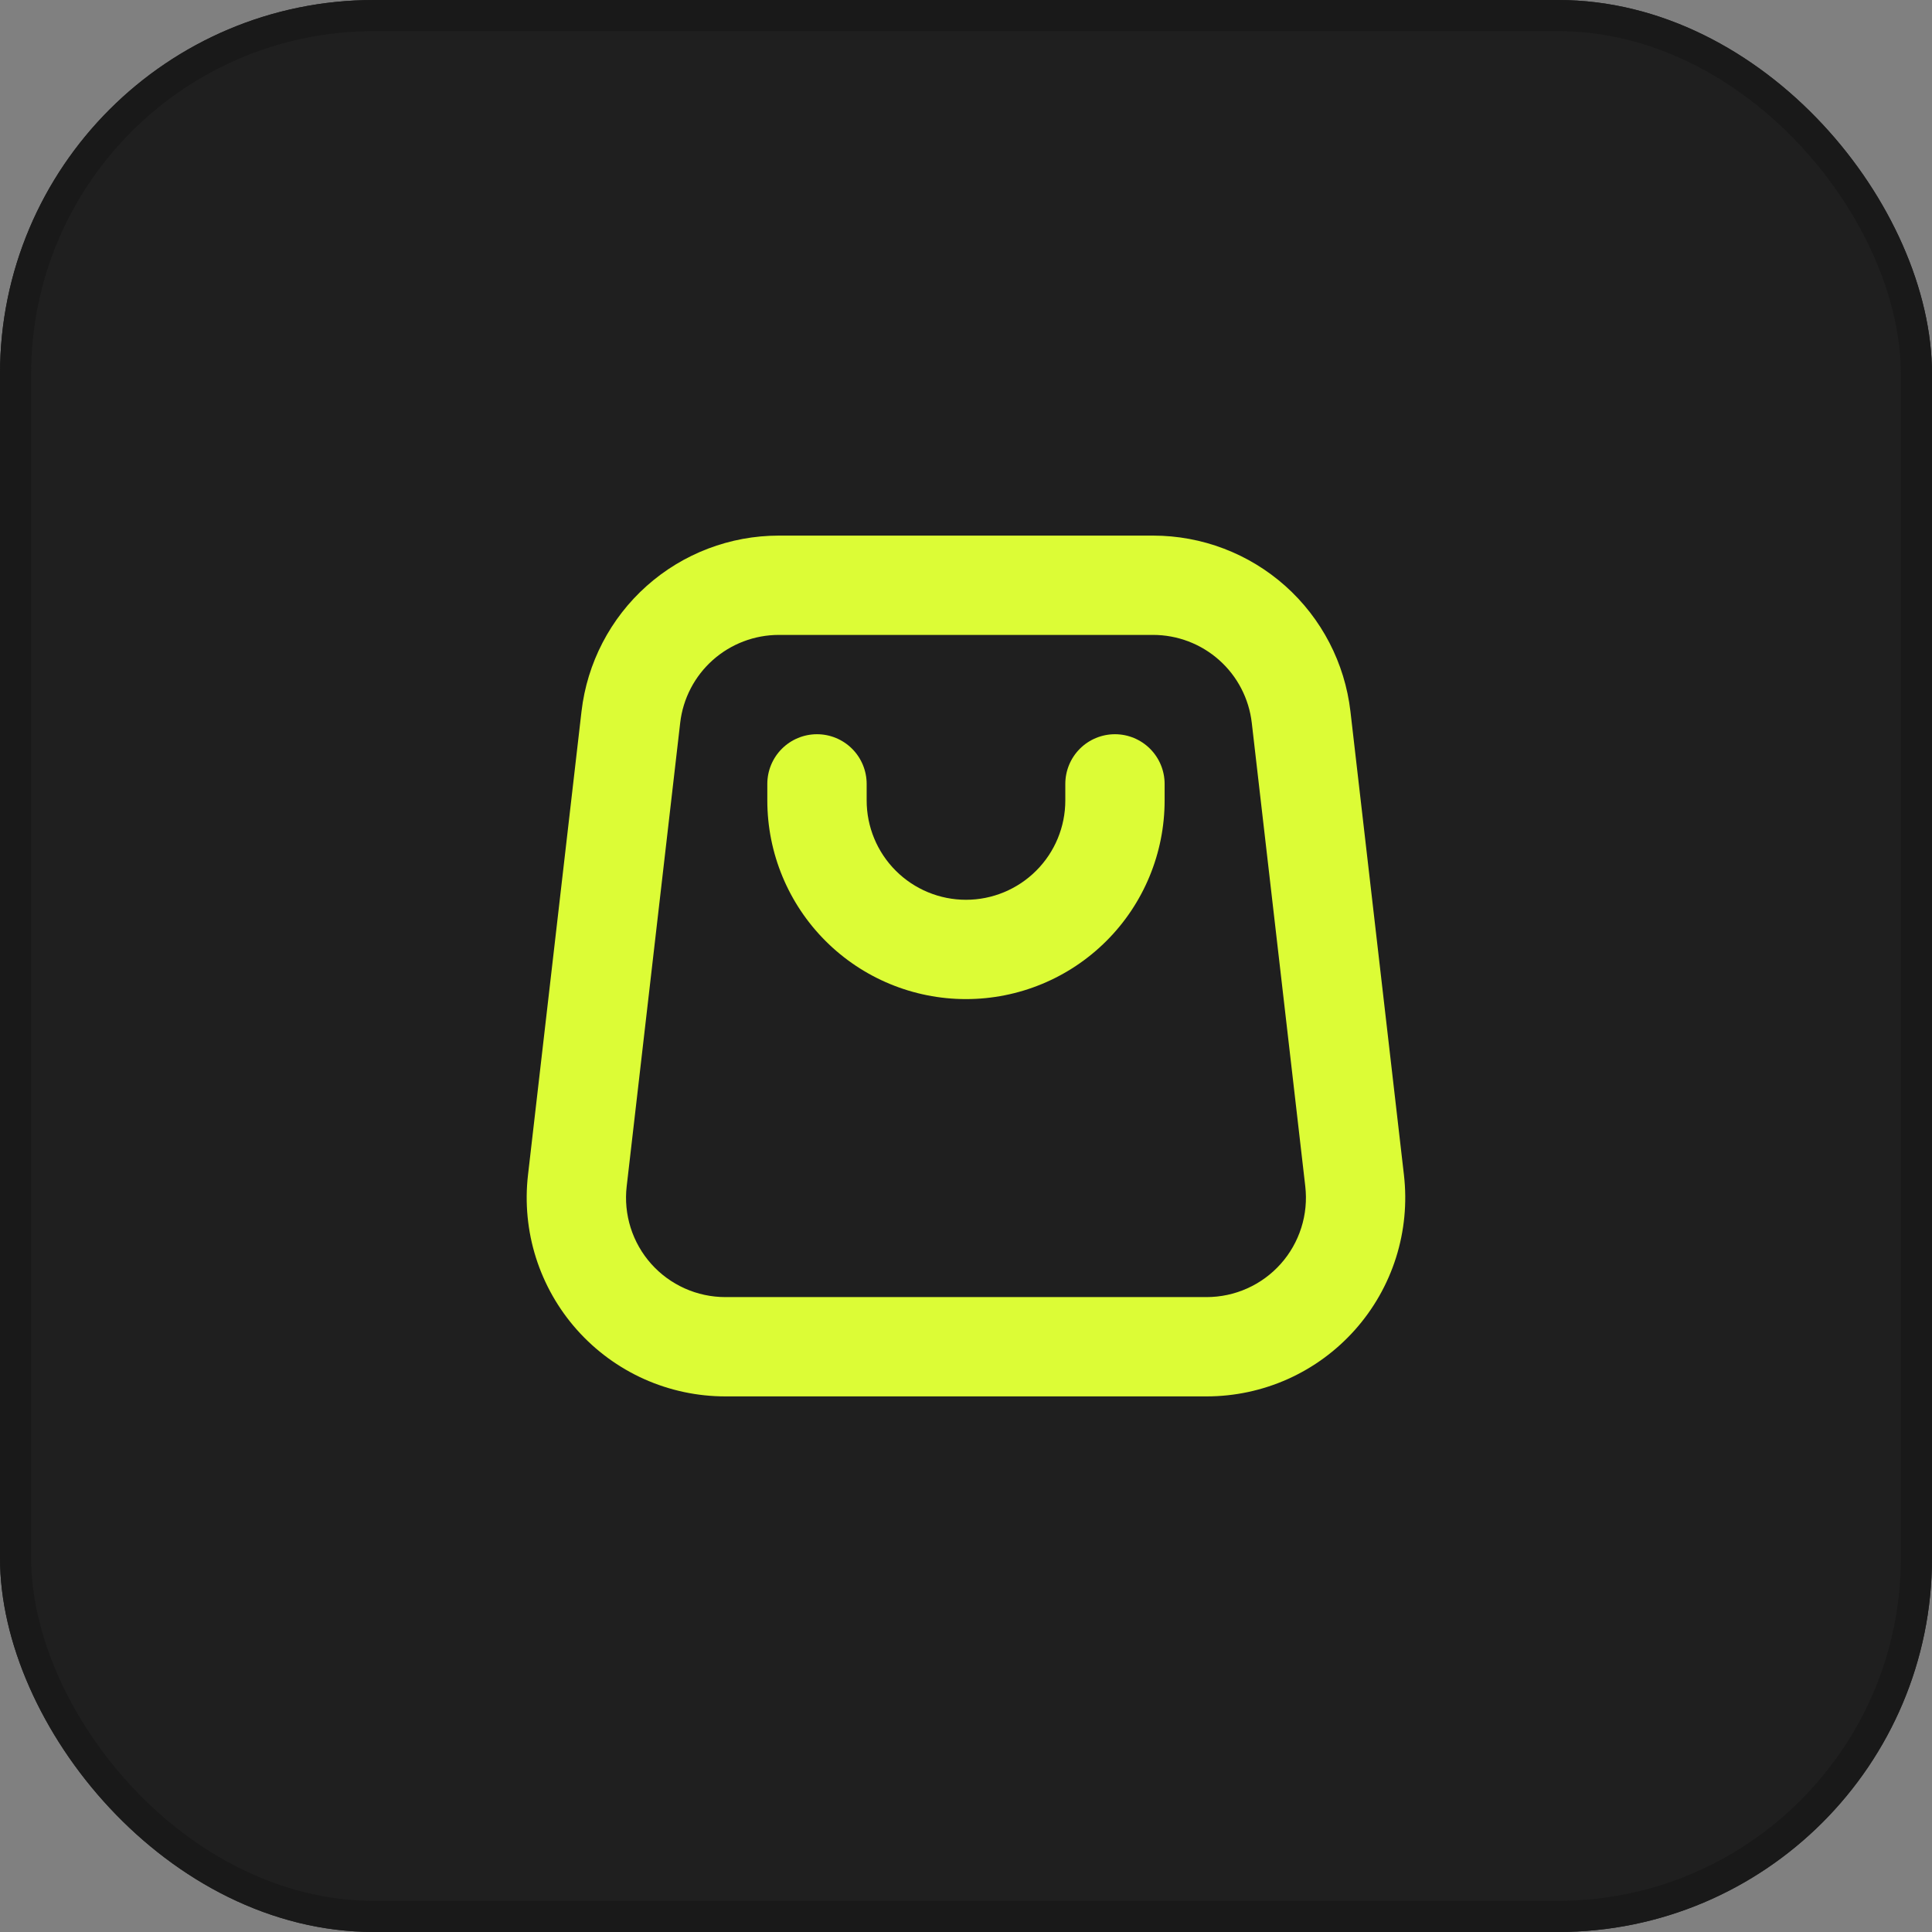 <svg width="62" height="62" viewBox="0 0 62 62" fill="none" xmlns="http://www.w3.org/2000/svg">
<rect x="0" y="0" width="62" height="62" fill="#808080" stroke="none"/>
<g clip-path="url(#clip0_943_216196)">
<rect width="62" height="62" rx="12" fill="#1F1F1F"/>
<path fill-rule="evenodd" clip-rule="evenodd" d="M24.994 20.375H37.004C37.786 20.375 38.541 20.663 39.125 21.183C39.709 21.703 40.081 22.42 40.171 23.197L41.888 38.072C41.939 38.518 41.896 38.971 41.76 39.399C41.624 39.828 41.4 40.223 41.101 40.558C40.802 40.894 40.435 41.162 40.025 41.346C39.615 41.53 39.171 41.625 38.721 41.625H23.277C22.828 41.625 22.383 41.53 21.973 41.346C21.563 41.162 21.196 40.894 20.897 40.558C20.598 40.223 20.374 39.828 20.238 39.399C20.103 38.971 20.059 38.518 20.111 38.072L21.828 23.197C21.917 22.42 22.29 21.703 22.873 21.183C23.457 20.663 24.212 20.375 24.994 20.375ZM18.661 22.831C18.841 21.278 19.585 19.844 20.753 18.803C21.92 17.763 23.43 17.188 24.994 17.188H37.004C38.569 17.188 40.078 17.763 41.246 18.803C42.413 19.844 43.157 21.278 43.337 22.831L45.054 37.706C45.157 38.599 45.07 39.504 44.799 40.361C44.528 41.218 44.078 42.008 43.48 42.679C42.882 43.35 42.149 43.887 41.329 44.255C40.509 44.622 39.62 44.812 38.721 44.812H23.277C22.378 44.812 21.489 44.622 20.669 44.255C19.849 43.887 19.116 43.35 18.518 42.679C17.92 42.008 17.471 41.218 17.199 40.361C16.928 39.504 16.841 38.599 16.944 37.706L18.661 22.831ZM24.624 25.156C24.624 24.734 24.792 24.328 25.091 24.029C25.39 23.73 25.795 23.562 26.218 23.562C26.641 23.562 27.046 23.73 27.345 24.029C27.644 24.328 27.812 24.734 27.812 25.156V25.688C27.812 26.533 28.148 27.344 28.745 27.941C29.343 28.539 30.154 28.875 30.999 28.875C31.845 28.875 32.655 28.539 33.253 27.941C33.851 27.344 34.187 26.533 34.187 25.688V25.156C34.187 24.734 34.355 24.328 34.653 24.029C34.952 23.73 35.358 23.562 35.78 23.562C36.203 23.562 36.608 23.73 36.907 24.029C37.206 24.328 37.374 24.734 37.374 25.156V25.688C37.374 27.378 36.703 29 35.507 30.195C34.311 31.391 32.69 32.062 30.999 32.062C29.308 32.062 27.687 31.391 26.491 30.195C25.296 29 24.624 27.378 24.624 25.688V25.156Z" fill="#DCFC36"/>
<rect x="0.5" y="0.5" width="61" height="61" rx="11.5" stroke="#191919"/>
</g>
<defs>
<clipPath id="clip0_943_216196">
<rect width="62" height="62" rx="12" fill="white"/>
</clipPath>
</defs>
</svg>
